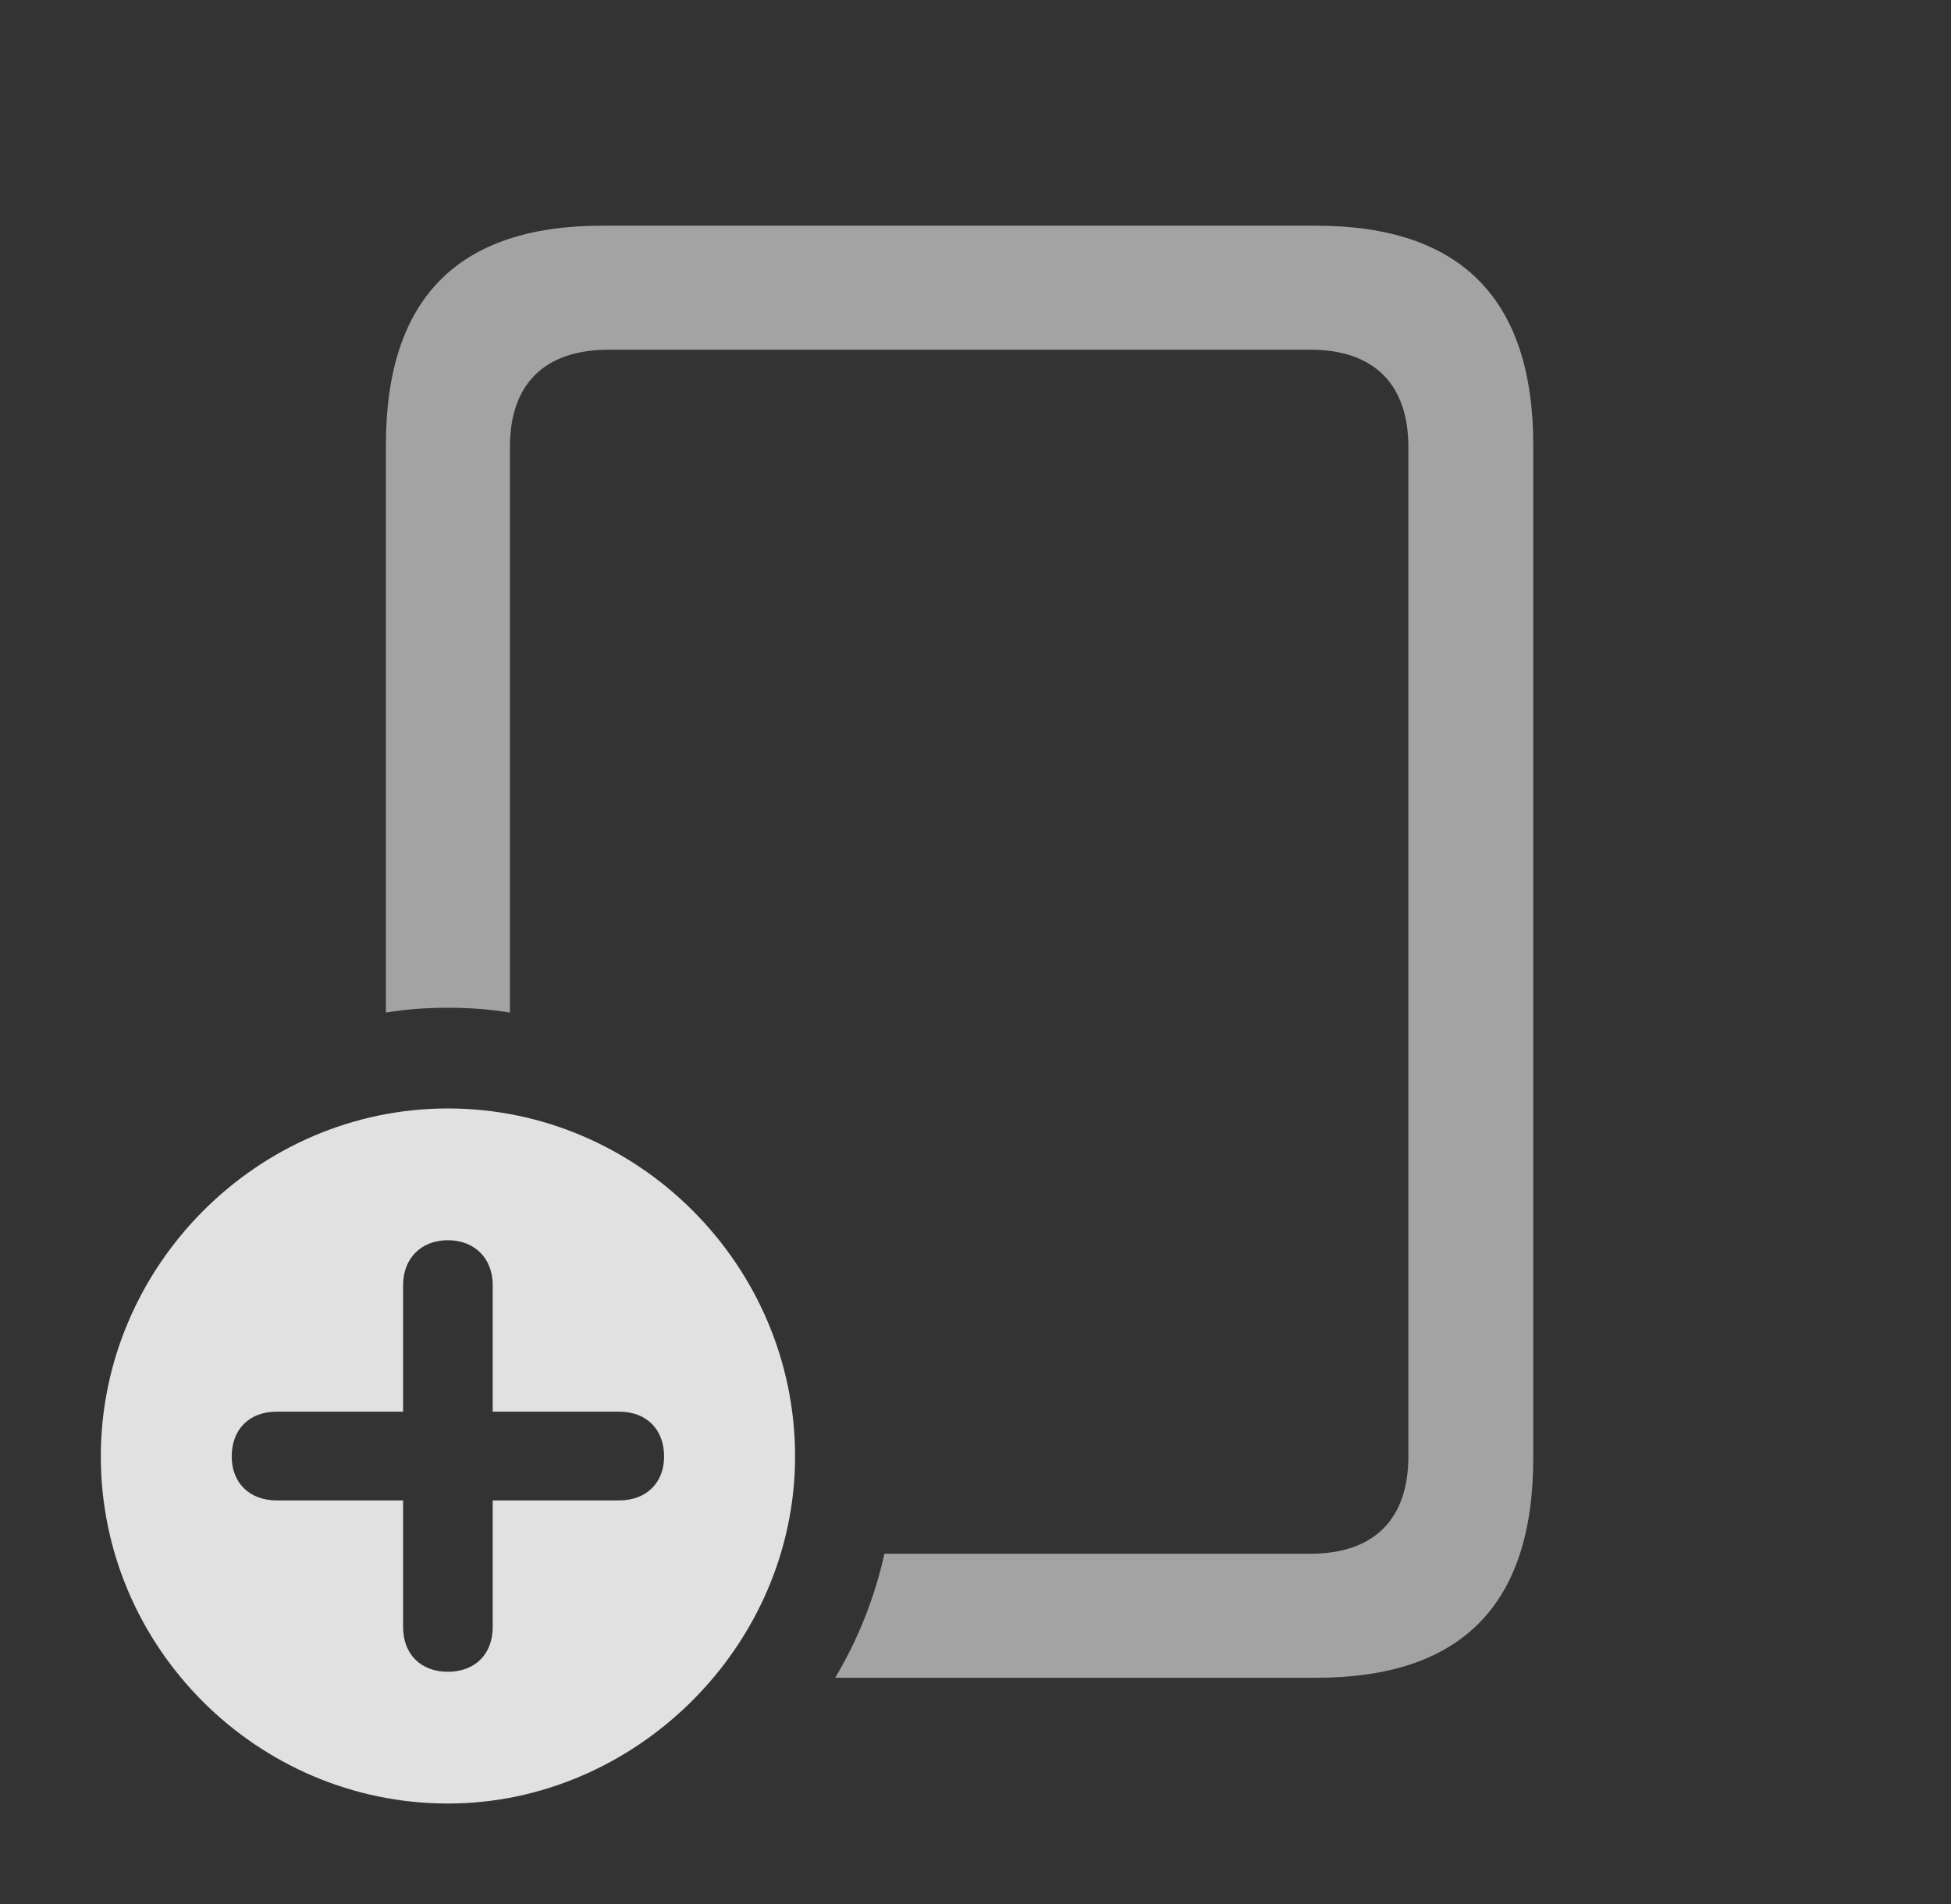 <?xml version="1.0" encoding="UTF-8"?>
<!--Generator: Apple Native CoreSVG 232.5-->
<!DOCTYPE svg
PUBLIC "-//W3C//DTD SVG 1.1//EN"
       "http://www.w3.org/Graphics/SVG/1.1/DTD/svg11.dtd">
<svg version="1.1" xmlns="http://www.w3.org/2000/svg" xmlns:xlink="http://www.w3.org/1999/xlink" width="22.119" height="21.592">
 <rect width="100%" height="100%" fill="#333333" stroke="none"/>
 <g>
  <rect height="21.592" opacity="0" width="22.119" x="0" y="0"/>
  <path d="M17.383 5.049L17.383 16.533C17.383 18.203 16.562 19.023 14.922 19.023L9.469 19.023C9.726 18.591 9.916 18.118 10.027 17.617L14.854 17.617C15.586 17.617 15.967 17.217 15.967 16.514L15.967 5.068C15.967 4.365 15.586 3.965 14.854 3.965L6.904 3.965C6.162 3.965 5.781 4.365 5.781 5.068L5.781 11.481C5.552 11.443 5.317 11.426 5.078 11.426C4.839 11.426 4.604 11.443 4.375 11.481L4.375 5.049C4.375 3.389 5.186 2.559 6.826 2.559L14.922 2.559C16.562 2.559 17.383 3.389 17.383 5.049Z" fill="#ffffff" fill-opacity="0.55"/>
  <path d="M9.014 16.514C9.014 18.662 7.207 20.449 5.078 20.449C2.92 20.449 1.143 18.682 1.143 16.514C1.143 14.355 2.92 12.568 5.078 12.568C7.236 12.568 9.014 14.346 9.014 16.514ZM4.57 14.57L4.57 16.006L3.135 16.006C2.832 16.006 2.627 16.201 2.627 16.514C2.627 16.816 2.832 17.012 3.135 17.012L4.57 17.012L4.57 18.447C4.57 18.76 4.775 18.955 5.078 18.955C5.381 18.955 5.586 18.76 5.586 18.447L5.586 17.012L7.021 17.012C7.324 17.012 7.529 16.816 7.529 16.514C7.529 16.201 7.324 16.006 7.021 16.006L5.586 16.006L5.586 14.57C5.586 14.268 5.381 14.062 5.078 14.062C4.775 14.062 4.57 14.268 4.57 14.57Z" fill="#ffffff" fill-opacity="0.85"/>
 </g>
</svg>
